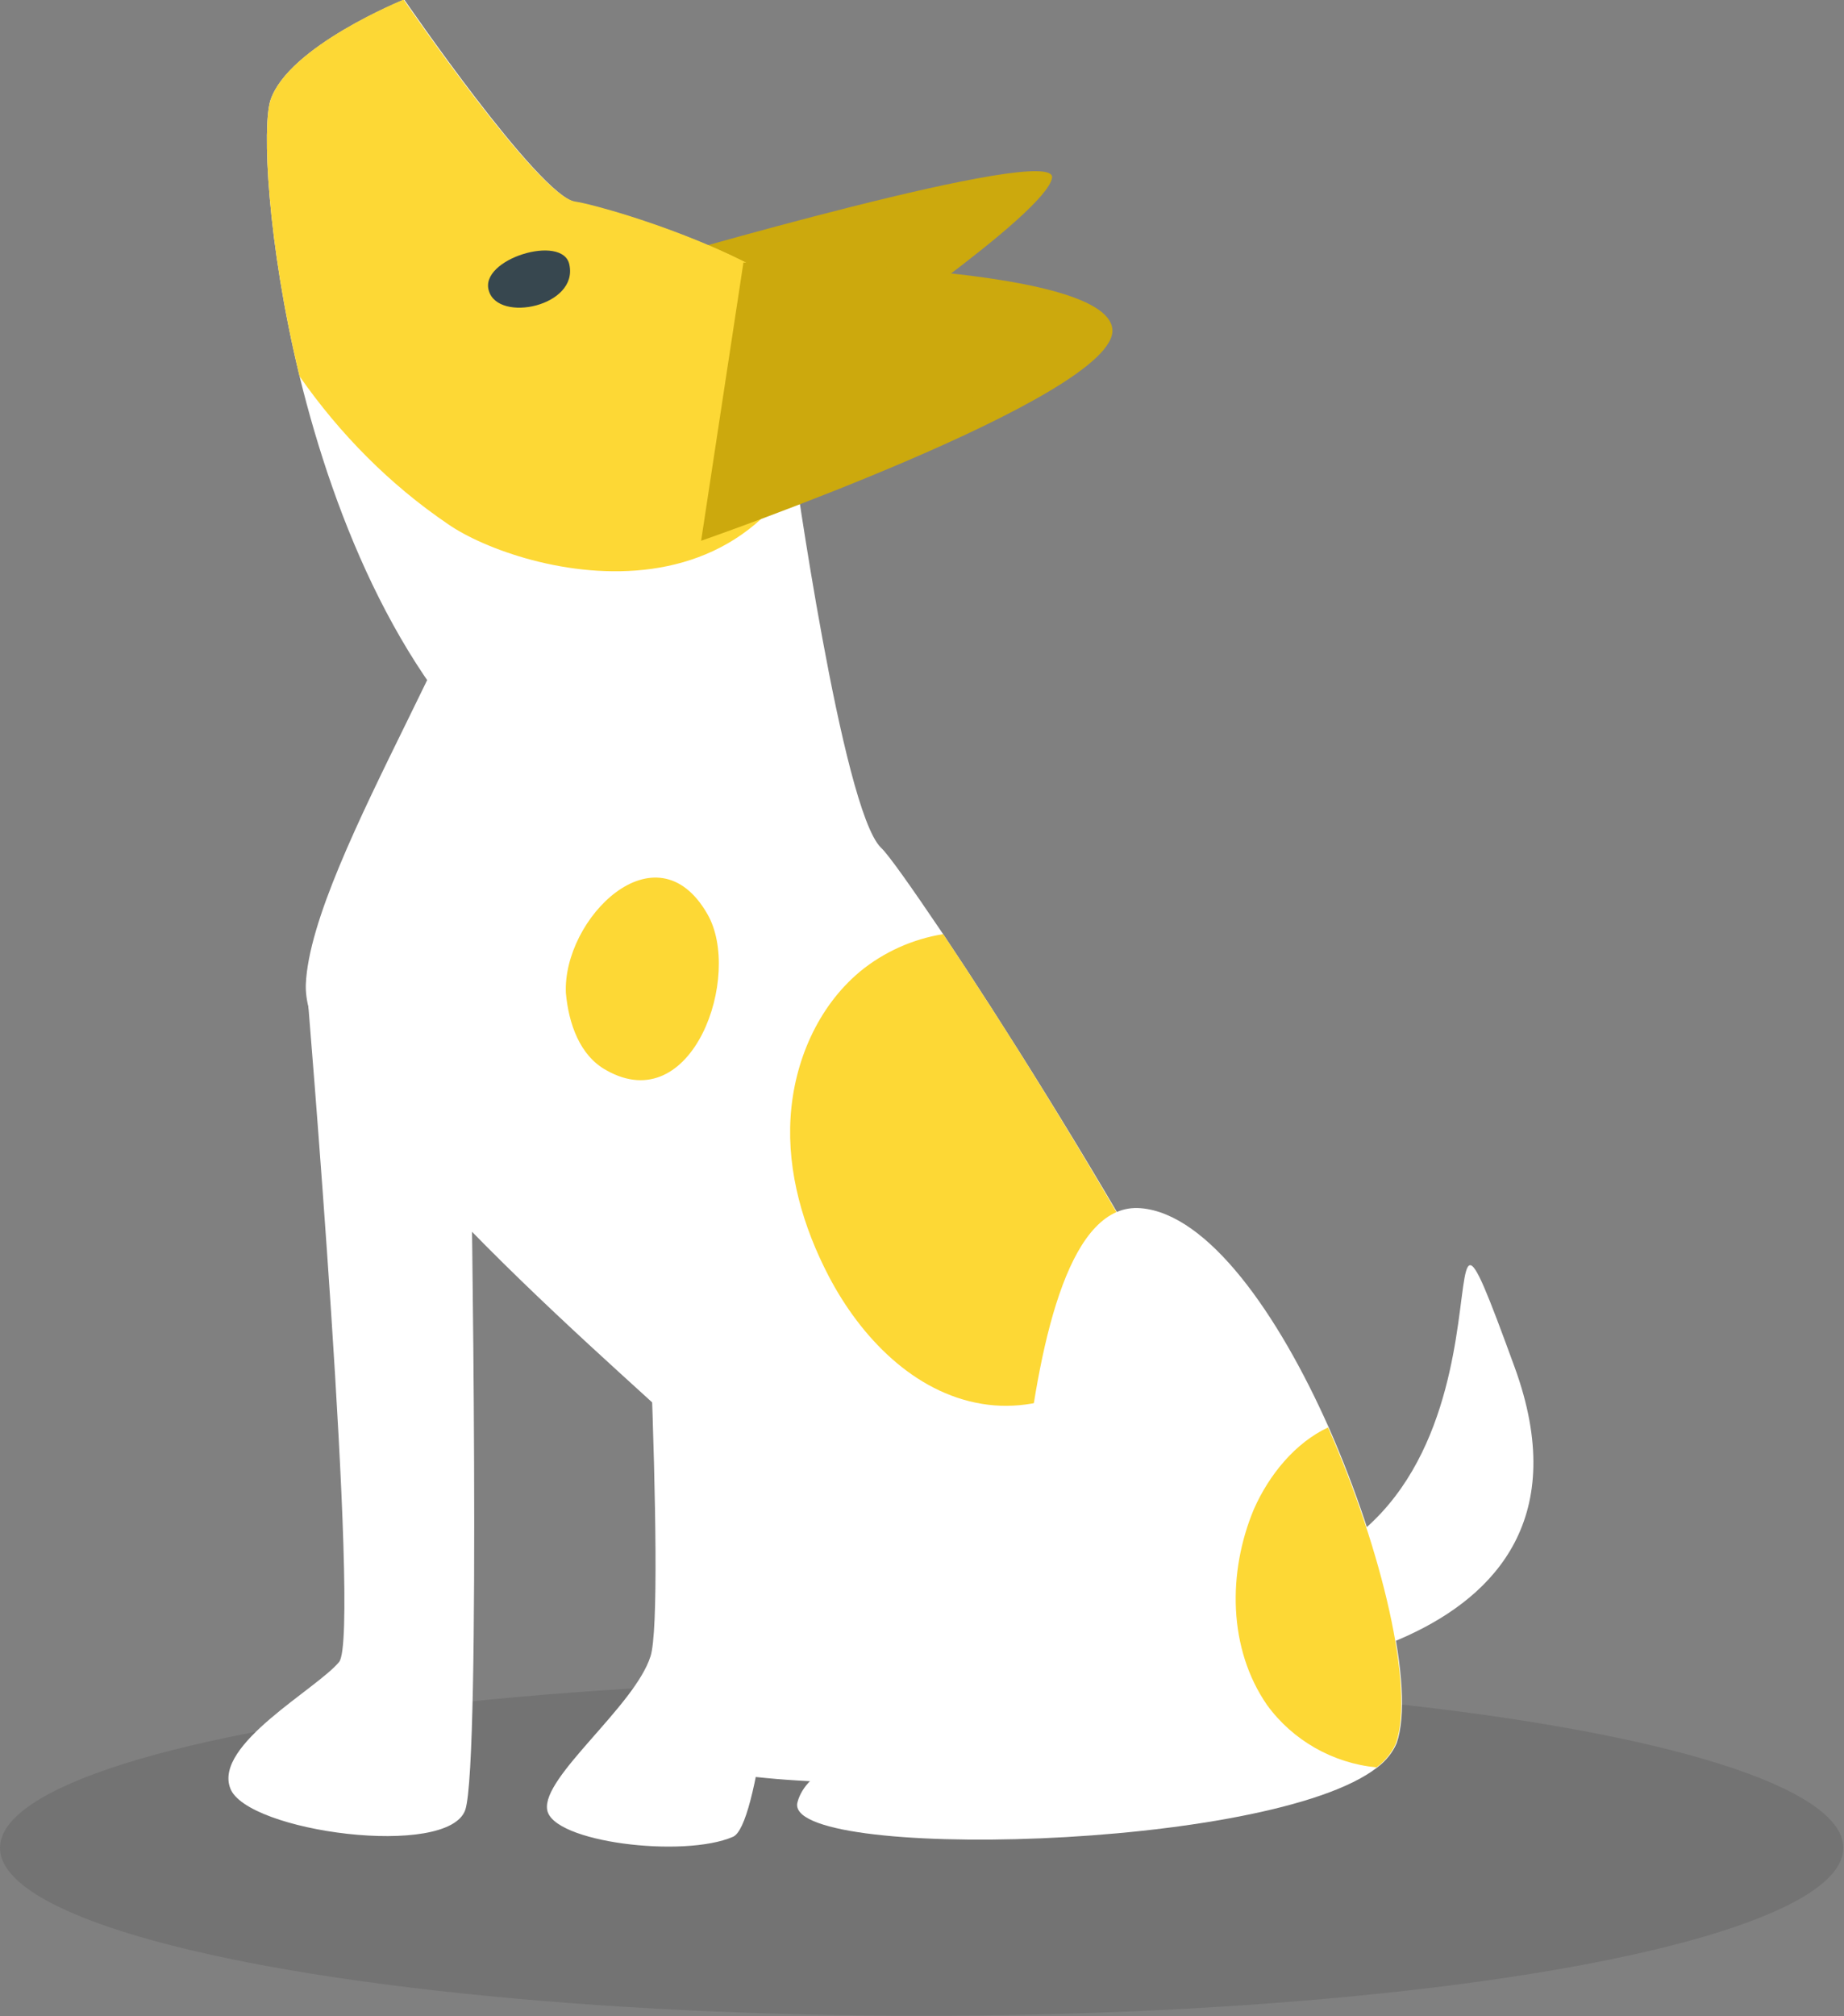 <svg xmlns="http://www.w3.org/2000/svg" viewBox="0 0 265.9 290.6"><rect x="0" y="0" width="265.9" height="290.6" fill="#808080" stroke="none"/><style>.doggo__0{opacity:.1;enable-background:new}.doggo__1{fill:#cca90d}.doggo__2{fill:#fff}.doggo__3{fill:#fdd835}.doggo__4{fill:#37474f}</style><g transform="translate(0 129.444)"><ellipse cx="132.9" cy="136.9" class="doggo__0" rx="132.9" ry="24.2"/><path d="M121.2-78.6s29.6-20 30.5-25.2c.9-5.2-58.4 12.2-58.4 12.2l27.9 13z" class="doggo__1"/><path d="M43.2-75.2c5.1 20.8 14.8 44.8 32 58.9 2.7 2.2 16.8-13.5 28.6-30 9.6-13.3 17.8-27.1 17.5-32.2-.8-11.3-33.1-21-38.3-21.8-5.3-.9-24.7-29.2-24.7-29.2S41.6-122.8 39-115c-1.2 3.7-.5 20.4 4.2 39.8z" class="doggo__2"/><path d="M96.6 123.2c4.7 7.1 84.8 6.6 92.6-10 3.6-7.5-7.6-31.6-21.5-56.4-10.9-19.4-23.4-39.2-31.7-51.6-4.6-6.8-7.9-11.5-9-12.5-5.6-5.6-12.6-55.9-12.6-55.9S68.6-71.9 71-59.3c2.3 12.6-26.1 53.6-26.9 71.7-.7 18.1 51.6 60.8 55.5 65.6s-7.6 38.2-3 45.2z" class="doggo__2"/><path d="M44.2 12.4s7.9 93.8 4.7 97.7-18.1 11.9-15.7 18.2c2.3 6.3 31.5 10.2 33.9 3.1 2.3-7.1.8-94.6.8-94.6L44.2 12.4zm131.6 100.1s58.4-1.6 42.6-44.9 5.6 22.1-37.1 30.7c-42.4 8.6-5.5 14.2-5.5 14.2zm-59.1-78.9s-3.9 98.6-11 101.7-26.1.8-26.8-3.9c-.8-4.7 12.6-14.9 14.9-22.1 2.3-7.1-1.6-78.1-1.6-78.1l24.5 2.4z" class="doggo__2"/><path d="M43.2-75.2c5.8 8.3 13 15.6 21.4 21.3 10.2 7.1 49.4 18.3 56.6-24.7-.8-11.3-33.1-21-38.3-21.8-5.3-.8-24.7-29.1-24.7-29.1S41.6-122.8 39-115c-1.2 3.7-.5 20.4 4.2 39.8z" class="doggo__3"/><path d="M107.2-91.6s52.3 0 53.2 9.6c.9 9.6-59.3 30.5-59.3 30.5l6.1-40.1z" class="doggo__1"/><path d="M113.4-86.9c1.9-2.2 38.7.3 39.3 5.4.6 5-36.5 21.3-39.7 19.5-3.2-1.9-1.4-22.7.4-24.9z" class="doggo__1"/><path d="M82.1-91.3c-.9-4.5-13.1-.8-11.6 3.8 1.4 4.6 12.9 2.2 11.6-3.8z" class="doggo__4"/><path d="M119.5 54.5c4.6 8.8 12.3 16.8 22.1 18.4 9.5 1.6 19.7-3.7 24.3-12.2.7-1.2 1.3-2.5 1.7-3.8-10.8-19.5-23.3-39.3-31.6-51.7-4.4.7-8.6 2.6-12 5.4-6.1 5.1-9.5 13-10 21-.5 7.9 1.8 15.8 5.5 22.9zM87.4 24.8c-3.8-2.1-5.4-6.7-5.8-11.1C81.1 3 94.6-10.6 102 2.3c5.1 8.8-2.1 29.6-14.6 22.5z" class="doggo__3"/><path d="M198.6 125.3c1.2-.9 2.2-2.1 2.8-3.5 2.7-7.9-2-27.8-9.8-45.5-7.3-16.4-17.4-30.8-27.1-31.6-20.1-1.7-17.6 75.5-20.1 75.5s-26.9.8-29.4 10.1c-2.4 8.5 68.1 7.1 83.6-5z" class="doggo__2"/><path d="M182.7 116.3c3.7 5.1 9.5 8.4 15.8 9 1.2-.9 2.2-2.1 2.8-3.5 2.7-7.9-2-27.8-9.8-45.5-4.7 2.2-8.5 6.8-10.7 11.8-3.8 9.1-3.7 20.1 1.9 28.2z" class="doggo__3"/></g></svg>